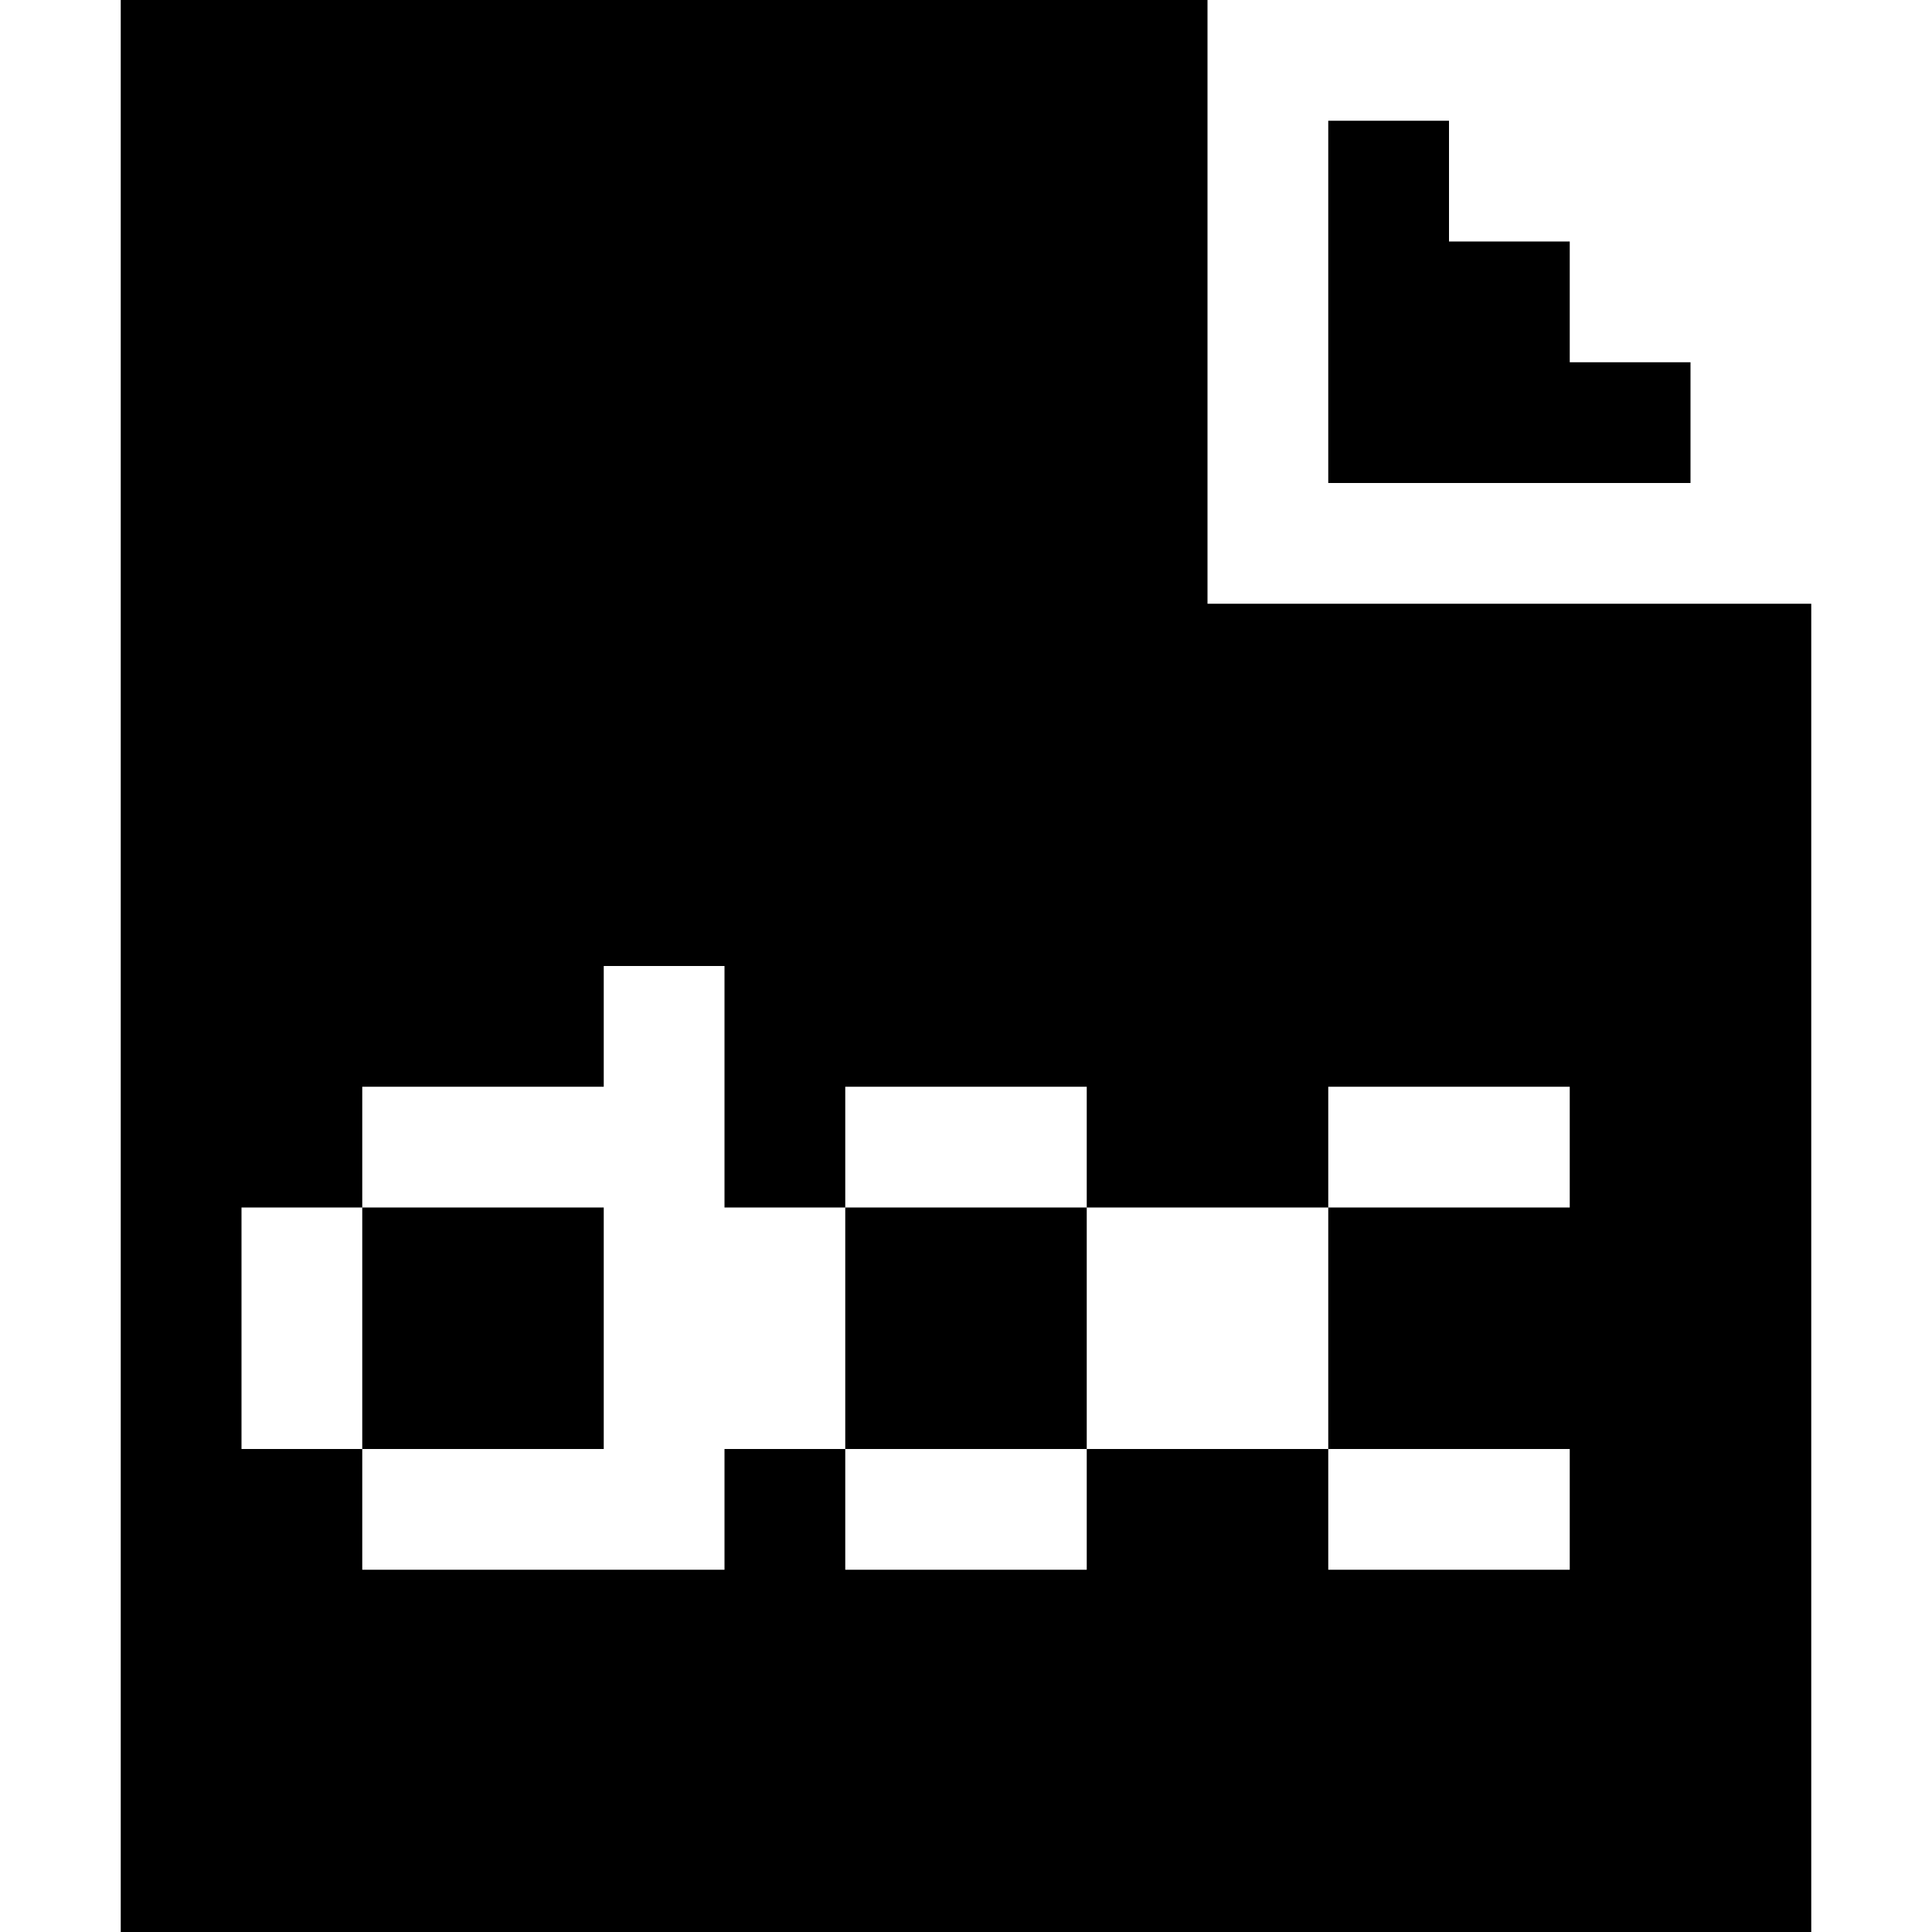 <?xml version="1.0" encoding="UTF-8" standalone="no"?>
<svg
   xmlns:dc="http://purl.org/dc/elements/1.1/"
   xmlns:cc="http://creativecommons.org/ns#"
   xmlns:rdf="http://www.w3.org/1999/02/22-rdf-syntax-ns#"
   xmlns:svg="http://www.w3.org/2000/svg"
   xmlns="http://www.w3.org/2000/svg"
   version="1.1"
   id="svg2"
   viewBox="0 0 16 16"
   height="4.516mm"
   width="4.516mm">
  <defs
     id="defs4" />
  <g
     transform="translate(-885.42,-903.376)"
     id="layer1">
    <path
       id="path7598"
       transform="translate(885.42,903.376)"
       d="M 1 0 L 1 1 L 1 2 L 1 3 L 1 4 L 1 5 L 1 6 L 1 7 L 1 8 L 1 9 L 1 10 L 1 11 L 1 12 L 1 13 L 1 14 L 1 15 L 1 16 L 2 16 L 3 16 L 4 16 L 5 16 L 6 16 L 7 16 L 8 16 L 9 16 L 10 16 L 11 16 L 12 16 L 13 16 L 14 16 L 15 16 L 15 15 L 15 14 L 15 13 L 15 12 L 15 11 L 15 10 L 15 9 L 15 8 L 15 7 L 15 6 L 15 5 L 14 5 L 13 5 L 12 5 L 11 5 L 10 5 L 10 4 L 10 3 L 10 2 L 10 1 L 10 0 L 9 0 L 8 0 L 7 0 L 6 0 L 5 0 L 4 0 L 3 0 L 2 0 L 1 0 z M 11 1 L 11 2 L 11 3 L 11 4 L 12 4 L 13 4 L 14 4 L 14 3 L 13 3 L 13 2 L 12 2 L 12 1 L 11 1 z M 5 8 L 6 8 L 6 9 L 6 10 L 7 10 L 7 9 L 8 9 L 9 9 L 9 10 L 10 10 L 11 10 L 11 9 L 12 9 L 13 9 L 13 10 L 12 10 L 11 10 L 11 11 L 11 12 L 12 12 L 13 12 L 13 13 L 12 13 L 11 13 L 11 12 L 10 12 L 9 12 L 9 13 L 8 13 L 7 13 L 7 12 L 6 12 L 6 13 L 5 13 L 4 13 L 3 13 L 3 12 L 2 12 L 2 11 L 2 10 L 3 10 L 3 9 L 4 9 L 5 9 L 5 8 z M 3 10 L 3 11 L 3 12 L 4 12 L 5 12 L 5 11 L 5 10 L 4 10 L 3 10 z M 7 12 L 8 12 L 9 12 L 9 11 L 9 10 L 8 10 L 7 10 L 7 11 L 7 12 z "
       style="fill:#000000;fill-opacity:1" />
  </g>
</svg>
